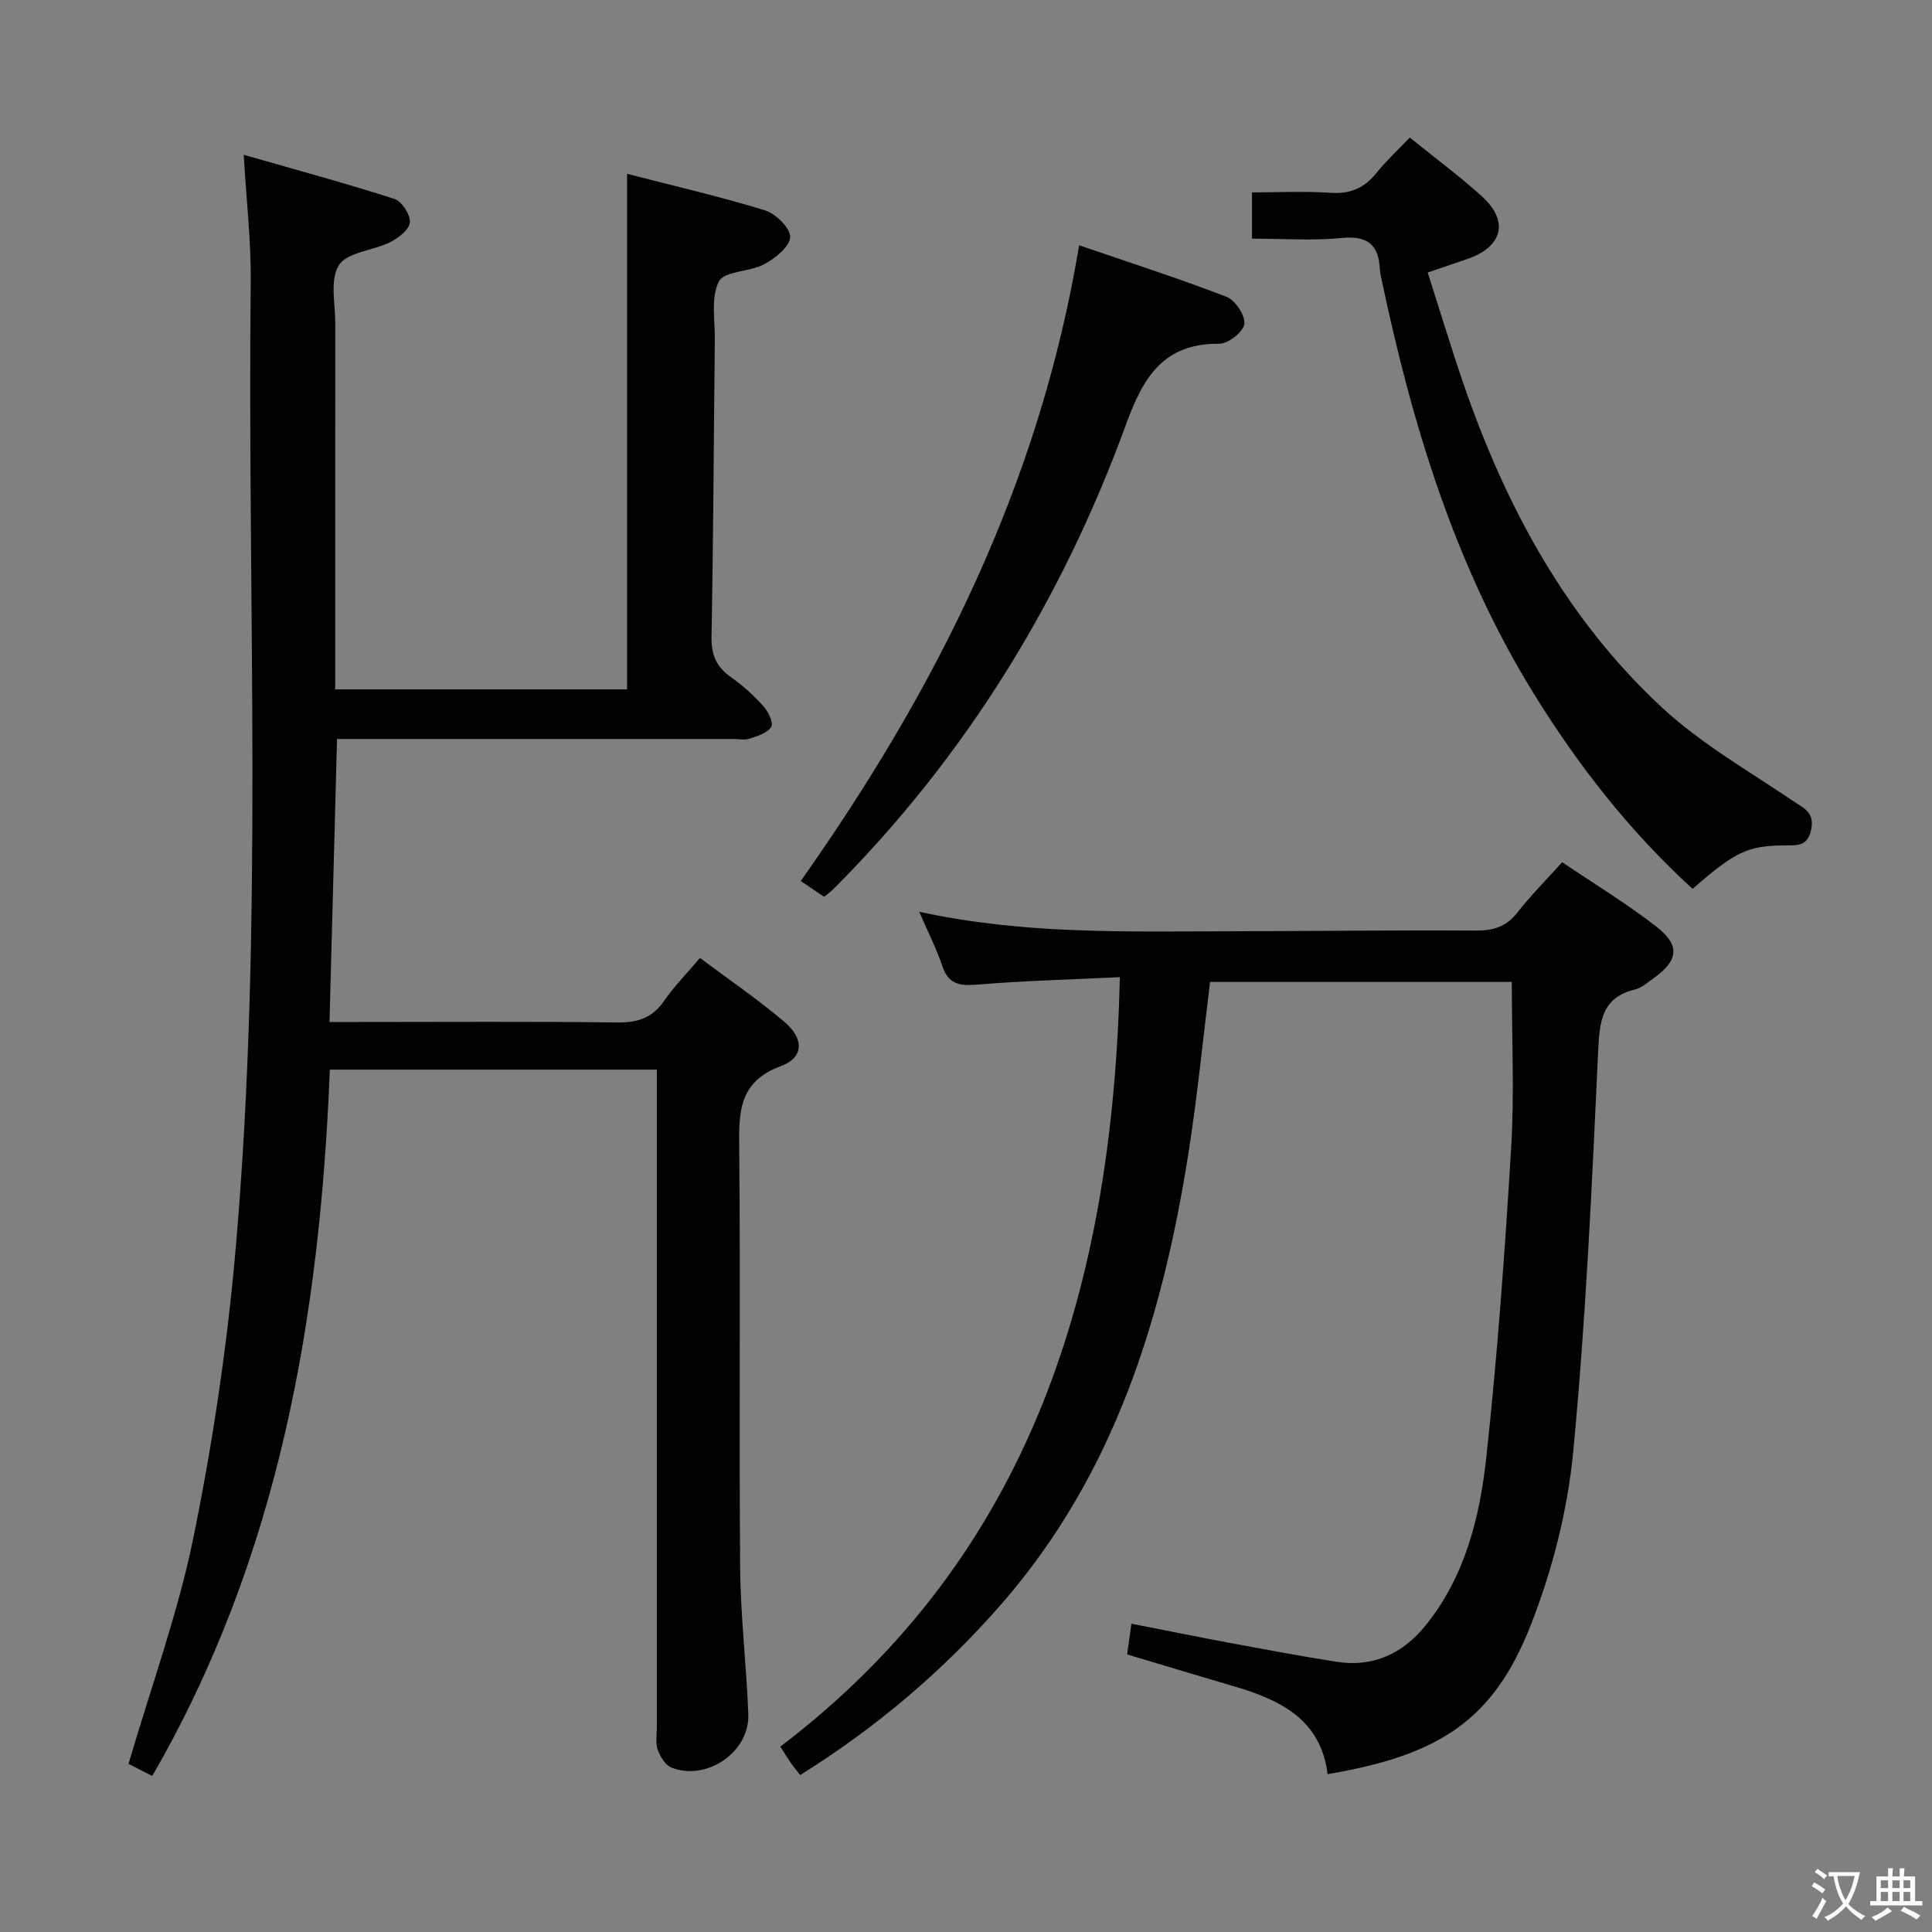 <svg enable-background="new 0 0 400 400" viewBox="0 0 400 400" xmlns="http://www.w3.org/2000/svg"><rect x="0" y="0" width="400" height="400" fill="#808080" stroke="none"/><path d="m377.9 391.2c-.2.3-.4.5-.6.8-.7-.6-1.4-1-2.2-1.5.2-.3.4-.5.5-.8.6.4 1.4.8 2.3 1.5zm-1.8 6.1c-.2-.2-.5-.4-.9-.6.4-.6.8-1.2 1.2-1.9s.7-1.3.9-1.9c.3.3.5.5.8.7-.7 1.3-1.4 2.6-2 3.7zm2.2-9c-.3.3-.5.5-.6.8-.6-.6-1.3-1.1-2-1.5.3-.3.5-.5.6-.7.6.5 1.3.9 2 1.4zm.3.2v-.9h2 4.5c-.3 1.3-.6 2.5-1 3.6s-.9 2.1-1.4 3c.4.5 1 1 1.6 1.4s1.2.8 1.9 1.1c-.3.2-.5.4-.8.8-.4-.3-1-.7-1.6-1.2s-1.2-1.1-1.6-1.6c-.5.6-1.1 1.1-1.7 1.6s-1.4.9-2.1 1.4c-.1-.3-.3-.5-.7-.8.6-.2 1.2-.5 1.9-1s1.4-1.1 2-1.8c-.5-.8-.9-1.6-1.2-2.5s-.6-2-.8-3.2c-.4.1-.7.1-1 .1zm2.5 2.7c.3 1 .7 1.7 1 2.2.3-.5.6-1.1 1-2s.6-1.9.9-3h-3.2-.4c.1.9.3 1.8.7 2.8z" fill="#fbfcfa"/><path d="m396.5 388.5v1.5 3.6h1.5v.9c-.4 0-1 0-1.7 0h-7.9c-.5 0-.9 0-1.2 0v-.9h1.3v-3.5c0-.7 0-1.2 0-1.6h2.4c0-.8 0-1.4 0-1.7h1c0 .3-.1.8-.1 1.7h1.5c0-.8 0-1.4 0-1.7h1c0 .3-.1.9-.1 1.7zm-8.2 9.2c-.2-.3-.5-.5-.8-.8.8-.3 1.4-.6 1.9-.9s1-.7 1.4-1.1c.3.3.6.5.9.8-1.6 1-2.8 1.6-3.4 2zm2.6-6.8v-1.6h-1.5v1.6zm0 2.7v-1.9h-1.5v1.9zm2.4-2.7v-1.6h-1.5v1.6zm0 2.7v-1.9h-1.5v1.9zm.2 2 .7-.8c.4.2.9.5 1.6.8s1.3.7 1.8 1c-.3.3-.5.5-.8.8-.4-.3-1.5-1-3.3-1.8zm2-4.7v-1.6h-1.4v1.6zm0 2.7v-1.9h-1.4v1.9z" fill="#fbfcfa"/><g fill="#010100"><path d="m31.52 367.7c-2.13-1.09-3.72-1.9-4.91-2.51 4.65-15.91 10.27-31.26 13.49-47.11 3.99-19.63 6.95-39.58 8.69-59.53 5.82-66.64 2.4-133.47 3.12-200.22.09-8.27-.88-16.55-1.45-26.28 10.84 3.11 21.12 5.89 31.24 9.15 1.51.49 3.29 3.28 3.16 4.85-.13 1.5-2.38 3.23-4.09 4.09-3.53 1.77-8.86 2.04-10.6 4.76-1.92 3-.74 8.04-.75 12.19-.03 23.33-.02 46.65-.02 69.98v5.66h60.43c0-35.32 0-70.65 0-106.74 9.26 2.39 19.01 4.64 28.56 7.56 2.23.68 5.28 3.71 5.2 5.54-.08 1.98-3.09 4.38-5.35 5.6-3 1.63-8.26 1.39-9.4 3.58-1.71 3.32-.79 8.04-.84 12.17-.23 20.48-.31 40.96-.69 61.43-.07 3.77 1.06 6.26 4.08 8.37 2.44 1.71 4.69 3.77 6.68 5.98 1 1.11 2.11 3.44 1.6 4.27-.77 1.27-2.83 1.89-4.46 2.44-1.05.35-2.31.07-3.48.07-25.33 0-50.65 0-75.98 0-1.82 0-3.65 0-5.97 0-.52 19.42-1.03 38.6-1.56 58.59h6.08c17.83 0 35.66-.13 53.48.1 4.24.06 7.28-.93 9.73-4.49 2.05-2.98 4.64-5.6 7.41-8.87 6 4.5 12.04 8.6 17.56 13.31 4.02 3.43 3.94 7.33-.75 9.06-8.99 3.31-8.75 9.81-8.68 17.39.27 28.82-.05 57.65.19 86.47.08 10.13 1.31 20.24 1.69 30.37.29 7.82-8.65 13.93-15.95 11.01-1.26-.5-2.29-2.27-2.81-3.69-.49-1.33-.18-2.96-.18-4.46 0-43.32 0-86.64 0-129.96 0-1.99 0-3.98 0-6.37-22.59 0-44.95 0-67.7 0-2.04 51.13-10.43 100.66-36.77 146.24z"/><path d="m313 203.3c-20.48 0-41.4 0-62.47 0-1.49 11.99-2.64 23.85-4.5 35.61-5.38 34.07-15.32 66.31-38.56 93.03-12.1 13.92-25.99 25.69-41.8 35.57-.72-.92-1.33-1.66-1.89-2.45-.57-.81-1.08-1.67-2.22-3.44 52.19-39.71 68.79-95.59 70.3-159.31-10.1.49-19.83.74-29.52 1.54-3.63.3-5.96-.03-7.24-3.84-1.2-3.56-2.93-6.95-4.78-11.24 21.63 4.71 42.73 4.08 63.8 4.04 17.16-.03 34.32-.25 51.47-.14 3.65.02 6.3-.83 8.59-3.76 2.75-3.52 5.92-6.7 9.25-10.4 6.67 4.51 13.35 8.56 19.48 13.32 5.02 3.89 4.59 7.04-.53 10.68-1.22.87-2.43 1.99-3.81 2.33-6.9 1.68-7.39 6.48-7.68 12.63-1.29 27.71-2.53 55.46-5.17 83.06-1.17 12.22-4.34 24.62-8.84 36.05-7.71 19.58-18.86 26.82-42.01 30.74-1.39-11.25-9.7-15.34-19.23-18.14-7.3-2.14-14.59-4.35-22.28-6.65.26-1.89.53-3.77.89-6.36 6.99 1.37 13.73 2.74 20.5 4 7.33 1.36 14.66 2.74 22.02 3.89 7.57 1.18 13.7-1.72 18.4-7.55 8.14-10.09 11.19-22.3 12.54-34.67 2.32-21.29 3.86-42.68 5.15-64.07.7-11.26.14-22.59.14-34.47z"/><path d="m259.21 49.41c0-3.3 0-6.06 0-9.58 5.41 0 10.85-.28 16.24.09 4.05.28 6.97-.94 9.48-4.06 2.05-2.55 4.48-4.79 6.95-7.38 5.22 4.22 10.3 7.97 14.95 12.19 5.64 5.12 4.29 10.41-3 12.94-2.49.86-4.99 1.7-8.24 2.81 2.55 7.96 4.87 15.67 7.49 23.28 8.74 25.32 21.27 48.51 41.09 66.85 8.07 7.47 17.89 13.08 27.08 19.29 2.3 1.55 4.46 2.36 3.73 5.92-.73 3.54-2.97 3.25-5.52 3.27-7.69.08-10.22 1.31-19.03 9-12.94-11.82-23.63-25.46-32.84-40.36-16.47-26.65-25.31-56.08-31.68-86.42-.1-.49-.19-.99-.22-1.48-.24-5.08-2.53-7.02-7.88-6.5-6.06.6-12.22.14-18.6.14z"/><path d="m170.63 185.68c-1.62-1.1-2.98-2.02-4.84-3.28 27.99-39.61 49.44-82.12 57.63-131.62 10.4 3.57 20.58 6.84 30.54 10.68 1.8.69 3.9 3.89 3.67 5.64-.21 1.62-3.37 4.09-5.2 4.07-11.53-.12-15.72 6.91-19.25 16.57-13.28 36.42-33.17 68.84-60.68 96.38-.46.45-1 .84-1.87 1.56z"/></g></svg>